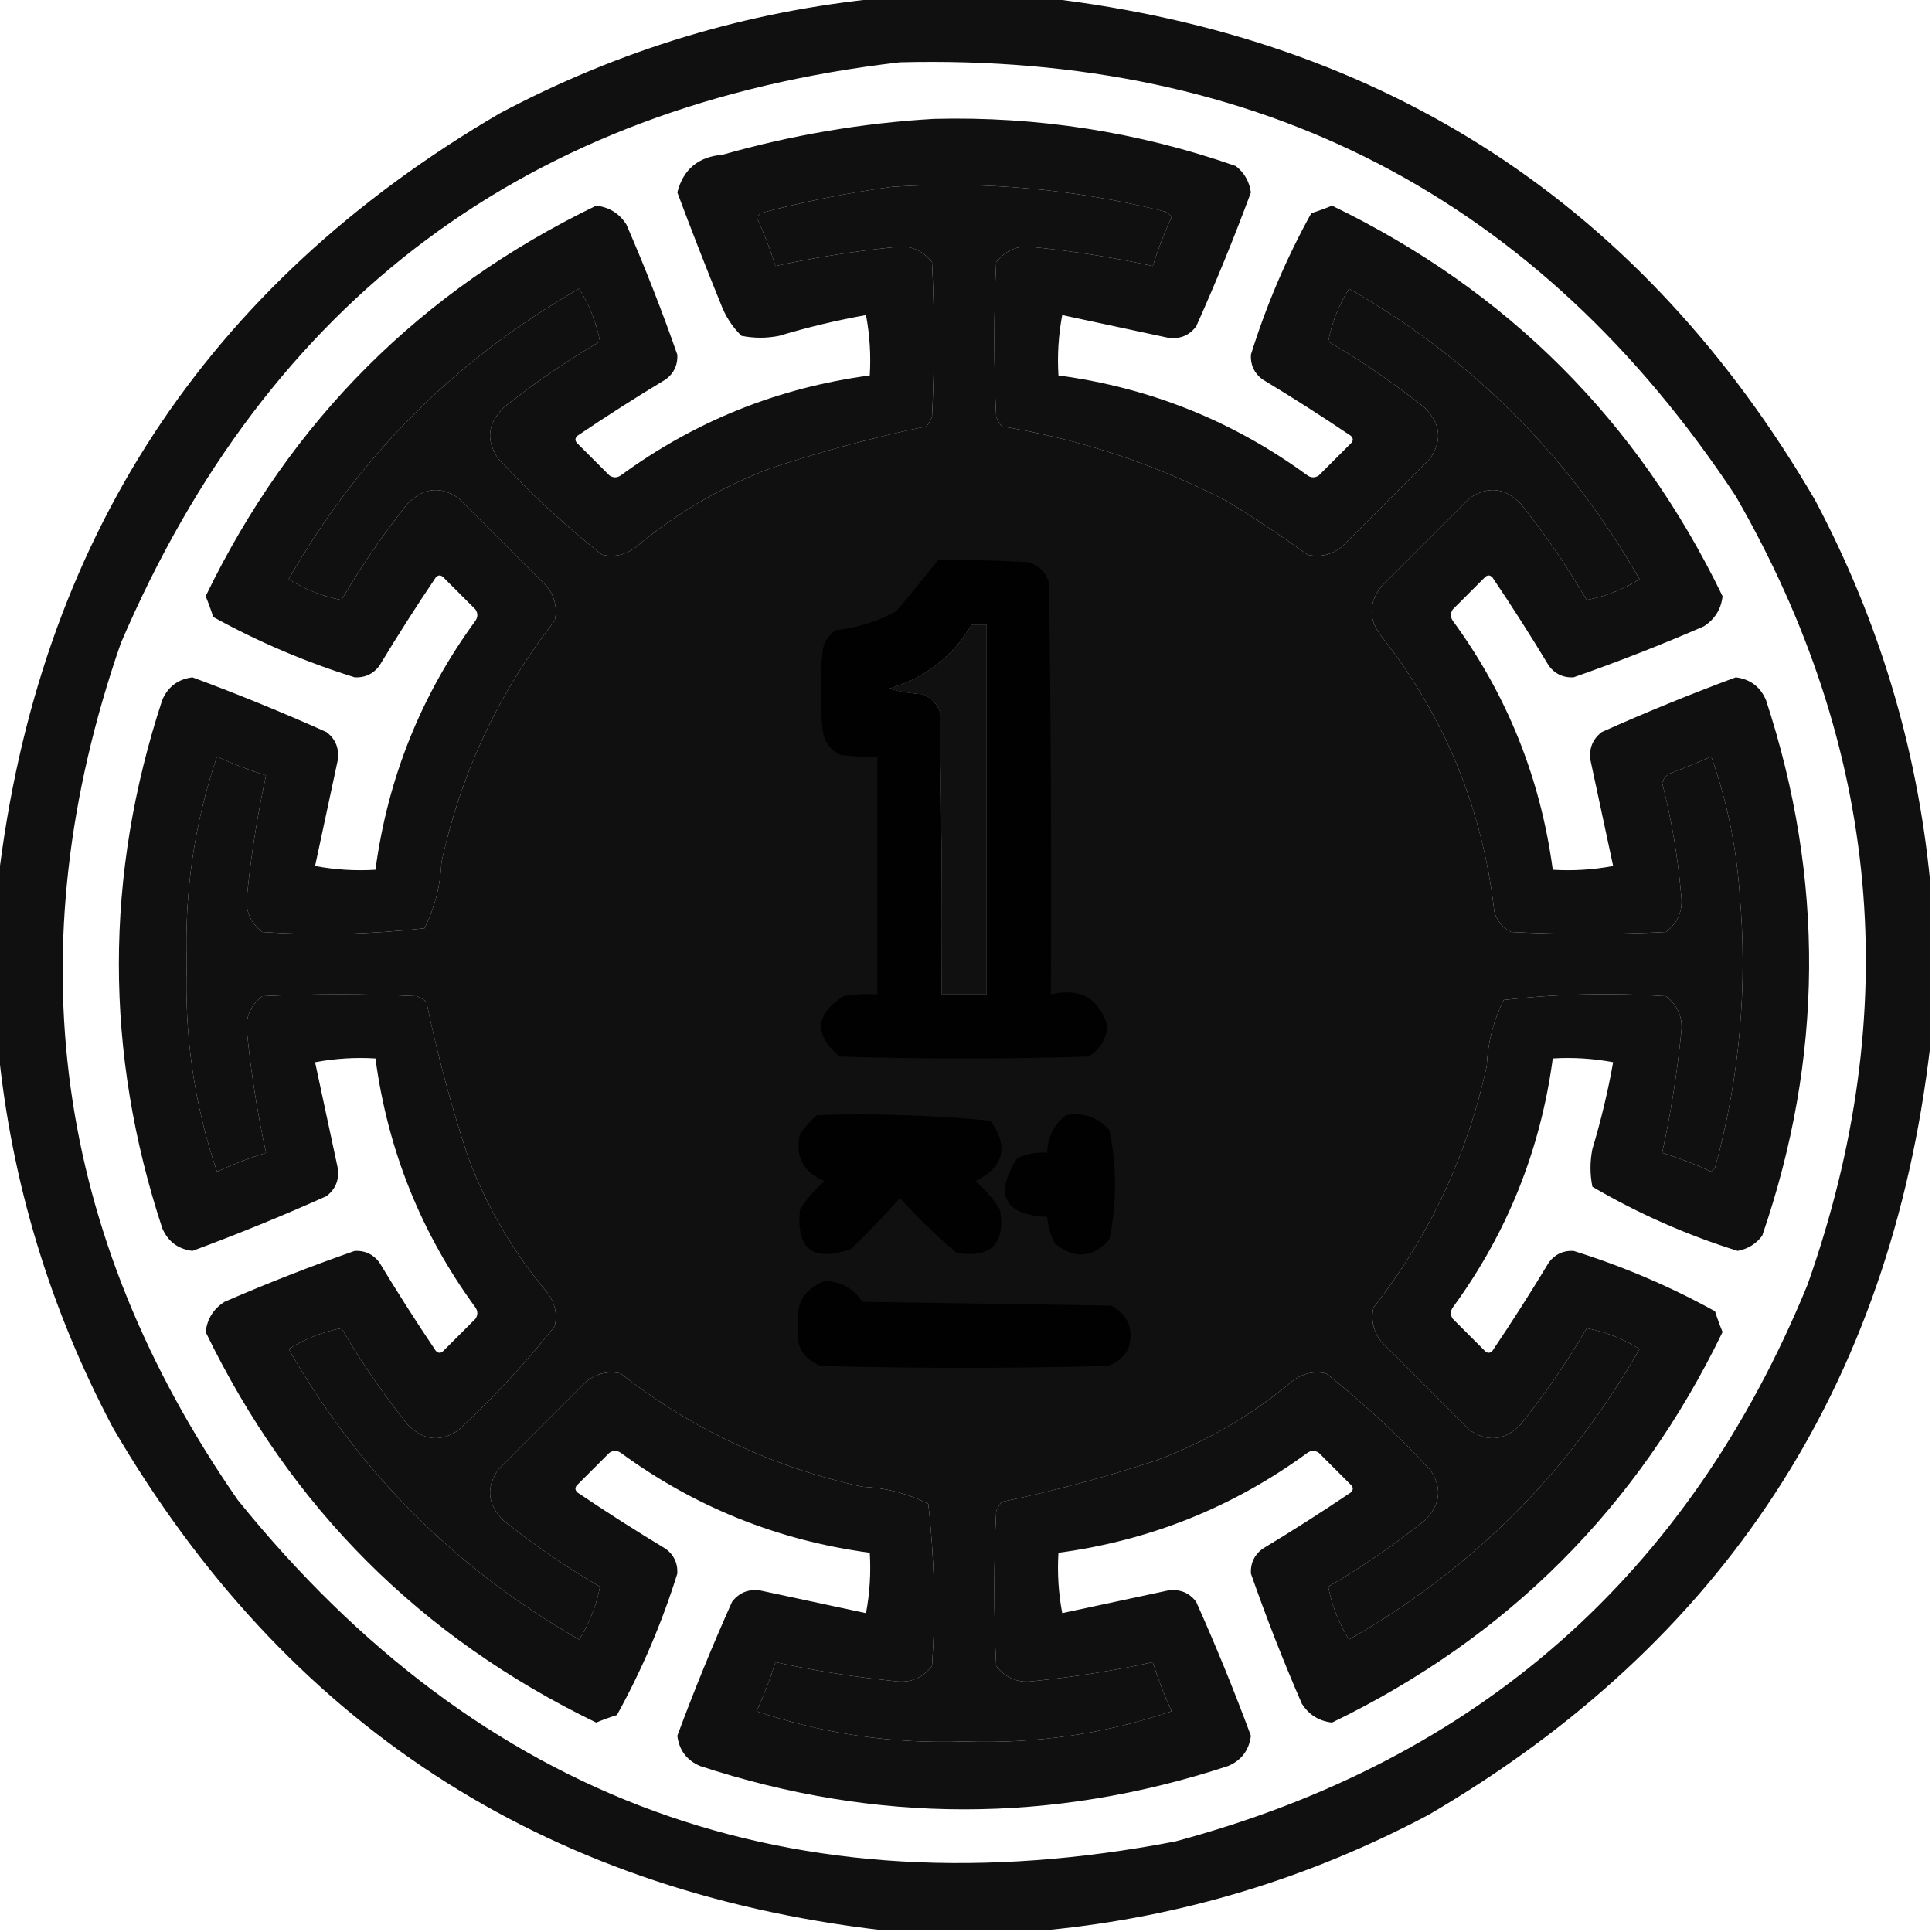 <?xml version="1.0" encoding="UTF-8"?>
<!DOCTYPE svg PUBLIC "-//W3C//DTD SVG 1.1//EN" "http://www.w3.org/Graphics/SVG/1.1/DTD/svg11.dtd">
<svg xmlns="http://www.w3.org/2000/svg" version="1.1" width="512px" height="512px" style="shape-rendering:geometricPrecision; text-rendering:geometricPrecision; image-rendering:optimizeQuality; fill-rule:evenodd; clip-rule:evenodd" xmlns:xlink="http://www.w3.org/1999/xlink">
<g><path style="opacity:0.934" fill="#000000" d="M 233.5,-0.5 C 248.167,-0.5 262.833,-0.5 277.5,-0.5C 367.555,10.094 435.388,54.428 481,132.5C 497.855,164.278 508.022,197.945 511.5,233.5C 511.5,248.167 511.5,262.833 511.5,277.5C 500.906,367.555 456.572,435.388 378.5,481C 346.722,497.855 313.055,508.022 277.5,511.5C 262.833,511.5 248.167,511.5 233.5,511.5C 143.445,500.906 75.612,456.572 30,378.5C 13.145,346.722 2.978,313.055 -0.5,277.5C -0.5,262.833 -0.5,248.167 -0.5,233.5C 10.094,143.445 54.428,75.612 132.5,30C 164.278,13.145 197.945,2.978 233.5,-0.5 Z M 238.5,16.5 C 333.927,14.124 407.76,52.457 460,131.5C 498.372,198.224 504.706,267.891 479,340.5C 447.513,417.32 391.68,466.487 311.5,488C 210.277,507.488 127.443,477.322 63,397.5C 14.253,327.203 3.92,251.536 32,170.5C 71.048,79.293 139.881,27.959 238.5,16.5 Z M 236.5,49.5 C 260.855,47.938 284.855,50.105 308.5,56C 309.308,56.308 309.975,56.808 310.5,57.5C 308.536,61.754 306.869,66.088 305.5,70.5C 295.107,68.24 284.607,66.574 274,65.5C 269.869,64.9 266.536,66.234 264,69.5C 263.333,83.167 263.333,96.833 264,110.5C 264.374,111.416 264.874,112.25 265.5,113C 286.538,116.457 306.538,123.124 325.5,133C 332.672,137.419 339.672,142.085 346.5,147C 349.783,147.743 352.783,147.076 355.5,145C 363.333,137.167 371.167,129.333 379,121.5C 382.277,116.699 381.777,112.199 377.5,108C 369.434,101.549 360.934,95.716 352,90.5C 352.926,85.568 354.76,80.902 357.5,76.5C 390.167,95.167 415.833,120.833 434.5,153.5C 430.098,156.24 425.432,158.074 420.5,159C 415.284,150.066 409.451,141.566 403,133.5C 398.801,129.223 394.301,128.723 389.5,132C 381.667,139.833 373.833,147.667 366,155.5C 362.667,159.833 362.667,164.167 366,168.5C 382.859,189.9 392.859,214.234 396,241.5C 396.685,244.057 398.185,245.891 400.5,247C 414.167,247.667 427.833,247.667 441.5,247C 444.766,244.464 446.1,241.131 445.5,237C 444.644,227.029 442.977,217.195 440.5,207.5C 440.818,206.353 441.484,205.519 442.5,205C 446.207,203.598 449.874,202.098 453.5,200.5C 457.601,212.088 460.101,224.088 461,236.5C 463.21,261.252 461.043,285.586 454.5,309.5C 454.167,309.833 453.833,310.167 453.5,310.5C 449.246,308.536 444.912,306.869 440.5,305.5C 442.76,295.107 444.426,284.607 445.5,274C 446.1,269.869 444.766,266.536 441.5,264C 427.073,263.035 412.74,263.368 398.5,265C 395.779,270.463 394.279,276.296 394,282.5C 388.82,306.189 378.82,327.522 364,346.5C 363.257,349.783 363.924,352.783 366,355.5C 373.833,363.333 381.667,371.167 389.5,379C 394.301,382.277 398.801,381.777 403,377.5C 409.451,369.434 415.284,360.934 420.5,352C 425.432,352.926 430.098,354.76 434.5,357.5C 415.833,390.167 390.167,415.833 357.5,434.5C 354.76,430.098 352.926,425.432 352,420.5C 360.934,415.284 369.434,409.451 377.5,403C 381.777,398.801 382.277,394.301 379,389.5C 370.435,380.265 361.268,371.765 351.5,364C 348.217,363.257 345.217,363.924 342.5,366C 331.777,375.027 319.777,382.027 306.5,387C 292.995,391.459 279.328,395.125 265.5,398C 264.874,398.75 264.374,399.584 264,400.5C 263.333,414.167 263.333,427.833 264,441.5C 266.536,444.766 269.869,446.1 274,445.5C 284.607,444.426 295.107,442.76 305.5,440.5C 306.869,444.912 308.536,449.246 310.5,453.5C 292.739,459.513 274.405,462.18 255.5,461.5C 236.595,462.18 218.261,459.513 200.5,453.5C 202.464,449.246 204.131,444.912 205.5,440.5C 215.893,442.76 226.393,444.426 237,445.5C 241.131,446.1 244.464,444.766 247,441.5C 247.965,427.073 247.632,412.74 246,398.5C 240.537,395.779 234.704,394.279 228.5,394C 204.811,388.82 183.478,378.82 164.5,364C 161.217,363.257 158.217,363.924 155.5,366C 147.667,373.833 139.833,381.667 132,389.5C 128.723,394.301 129.223,398.801 133.5,403C 141.566,409.451 150.066,415.284 159,420.5C 158.074,425.432 156.24,430.098 153.5,434.5C 120.833,415.833 95.167,390.167 76.5,357.5C 80.902,354.76 85.568,352.926 90.5,352C 95.716,360.934 101.549,369.434 108,377.5C 112.199,381.777 116.699,382.277 121.5,379C 130.735,370.435 139.235,361.268 147,351.5C 147.743,348.217 147.076,345.217 145,342.5C 135.973,331.777 128.973,319.777 124,306.5C 119.541,292.995 115.875,279.328 113,265.5C 112.25,264.874 111.416,264.374 110.5,264C 96.833,263.333 83.167,263.333 69.5,264C 66.234,266.536 64.9,269.869 65.5,274C 66.574,284.607 68.24,295.107 70.5,305.5C 66.088,306.869 61.754,308.536 57.5,310.5C 51.487,292.739 48.82,274.405 49.5,255.5C 48.82,236.595 51.487,218.261 57.5,200.5C 61.754,202.464 66.088,204.131 70.5,205.5C 68.24,215.893 66.574,226.393 65.5,237C 64.9,241.131 66.234,244.464 69.5,247C 83.927,247.965 98.26,247.632 112.5,246C 115.221,240.537 116.721,234.704 117,228.5C 122.18,204.811 132.18,183.478 147,164.5C 147.743,161.217 147.076,158.217 145,155.5C 137.167,147.667 129.333,139.833 121.5,132C 116.699,128.723 112.199,129.223 108,133.5C 101.549,141.566 95.716,150.066 90.5,159C 85.568,158.074 80.902,156.24 76.5,153.5C 95.167,120.833 120.833,95.167 153.5,76.5C 156.24,80.902 158.074,85.568 159,90.5C 150.066,95.716 141.566,101.549 133.5,108C 129.223,112.199 128.723,116.699 132,121.5C 140.565,130.735 149.732,139.235 159.5,147C 162.783,147.743 165.783,147.076 168.5,145C 179.223,135.973 191.223,128.973 204.5,124C 218.005,119.541 231.672,115.875 245.5,113C 246.126,112.25 246.626,111.416 247,110.5C 247.667,96.833 247.667,83.167 247,69.5C 244.464,66.234 241.131,64.9 237,65.5C 226.393,66.574 215.893,68.24 205.5,70.5C 204.131,66.088 202.464,61.754 200.5,57.5C 200.833,57.167 201.167,56.833 201.5,56.5C 213.145,53.397 224.812,51.063 236.5,49.5 Z M 257.5,165.5 C 258.833,165.5 260.167,165.5 261.5,165.5C 261.5,198.167 261.5,230.833 261.5,263.5C 257.5,263.5 253.5,263.5 249.5,263.5C 249.667,238.498 249.5,213.498 249,188.5C 248.167,186.333 246.667,184.833 244.5,184C 241.447,183.821 238.447,183.321 235.5,182.5C 245.103,179.707 252.436,174.04 257.5,165.5 Z"/></g>
<g><path style="opacity:0.935" fill="#000000" d="M 247.5,31.5 C 274.957,30.799 301.623,34.965 327.5,44C 329.764,45.779 331.097,48.113 331.5,51C 327.058,62.994 322.224,74.828 317,86.5C 315.137,88.949 312.637,89.949 309.5,89.5C 300.17,87.501 290.837,85.501 281.5,83.5C 280.505,88.792 280.172,94.125 280.5,99.5C 304.81,102.766 326.81,111.599 346.5,126C 347.5,126.667 348.5,126.667 349.5,126C 352.333,123.167 355.167,120.333 358,117.5C 358.667,116.833 358.667,116.167 358,115.5C 350.301,110.303 342.467,105.303 334.5,100.5C 332.36,98.86 331.36,96.693 331.5,94C 335.576,80.933 340.909,68.433 347.5,56.5C 349.382,55.907 351.215,55.24 353,54.5C 399.5,77 434,111.5 456.5,158C 456.1,161.467 454.434,164.134 451.5,166C 440.138,170.934 428.638,175.434 417,179.5C 414.307,179.64 412.14,178.64 410.5,176.5C 405.697,168.533 400.697,160.699 395.5,153C 394.833,152.333 394.167,152.333 393.5,153C 390.667,155.833 387.833,158.667 385,161.5C 384.333,162.5 384.333,163.5 385,164.5C 399.401,184.19 408.234,206.19 411.5,230.5C 416.875,230.828 422.208,230.495 427.5,229.5C 425.499,220.163 423.499,210.83 421.5,201.5C 421.051,198.363 422.051,195.863 424.5,194C 436.173,188.776 448.006,183.942 460,179.5C 463.814,179.981 466.48,181.981 468,185.5C 483.574,232.967 483.24,280.3 467,327.5C 465.355,329.662 463.188,330.995 460.5,331.5C 446.969,327.273 434.135,321.606 422,314.5C 421.333,311.167 421.333,307.833 422,304.5C 424.281,296.928 426.114,289.262 427.5,281.5C 422.208,280.505 416.875,280.172 411.5,280.5C 408.234,304.81 399.401,326.81 385,346.5C 384.333,347.5 384.333,348.5 385,349.5C 387.833,352.333 390.667,355.167 393.5,358C 394.167,358.667 394.833,358.667 395.5,358C 400.697,350.301 405.697,342.467 410.5,334.5C 412.14,332.36 414.307,331.36 417,331.5C 430.067,335.576 442.567,340.909 454.5,347.5C 455.093,349.382 455.76,351.215 456.5,353C 434,399.5 399.5,434 353,456.5C 349.533,456.1 346.866,454.434 345,451.5C 340.066,440.138 335.566,428.638 331.5,417C 331.36,414.307 332.36,412.14 334.5,410.5C 342.467,405.697 350.301,400.697 358,395.5C 358.667,394.833 358.667,394.167 358,393.5C 355.167,390.667 352.333,387.833 349.5,385C 348.5,384.333 347.5,384.333 346.5,385C 326.81,399.401 304.81,408.234 280.5,411.5C 280.172,416.875 280.505,422.208 281.5,427.5C 290.837,425.499 300.17,423.499 309.5,421.5C 312.637,421.051 315.137,422.051 317,424.5C 322.224,436.173 327.058,448.006 331.5,460C 331.019,463.814 329.019,466.48 325.5,468C 278.833,483.333 232.167,483.333 185.5,468C 181.981,466.48 179.981,463.814 179.5,460C 183.942,448.006 188.776,436.173 194,424.5C 195.863,422.051 198.363,421.051 201.5,421.5C 210.83,423.499 220.163,425.499 229.5,427.5C 230.495,422.208 230.828,416.875 230.5,411.5C 206.19,408.234 184.19,399.401 164.5,385C 163.5,384.333 162.5,384.333 161.5,385C 158.667,387.833 155.833,390.667 153,393.5C 152.333,394.167 152.333,394.833 153,395.5C 160.699,400.697 168.533,405.697 176.5,410.5C 178.64,412.14 179.64,414.307 179.5,417C 175.424,430.067 170.091,442.567 163.5,454.5C 161.618,455.093 159.785,455.76 158,456.5C 111.5,434 77,399.5 54.5,353C 54.9,349.533 56.566,346.866 59.5,345C 70.862,340.066 82.362,335.566 94,331.5C 96.693,331.36 98.86,332.36 100.5,334.5C 105.303,342.467 110.303,350.301 115.5,358C 116.167,358.667 116.833,358.667 117.5,358C 120.333,355.167 123.167,352.333 126,349.5C 126.667,348.5 126.667,347.5 126,346.5C 111.599,326.81 102.766,304.81 99.5,280.5C 94.125,280.172 88.792,280.505 83.5,281.5C 85.501,290.837 87.501,300.17 89.5,309.5C 89.949,312.637 88.949,315.137 86.5,317C 74.828,322.224 62.994,327.058 51,331.5C 47.186,331.019 44.52,329.019 43,325.5C 27.667,278.833 27.667,232.167 43,185.5C 44.52,181.981 47.186,179.981 51,179.5C 62.994,183.942 74.828,188.776 86.5,194C 88.949,195.863 89.949,198.363 89.5,201.5C 87.501,210.83 85.501,220.163 83.5,229.5C 88.792,230.495 94.125,230.828 99.5,230.5C 102.766,206.19 111.599,184.19 126,164.5C 126.667,163.5 126.667,162.5 126,161.5C 123.167,158.667 120.333,155.833 117.5,153C 116.833,152.333 116.167,152.333 115.5,153C 110.303,160.699 105.303,168.533 100.5,176.5C 98.86,178.64 96.693,179.64 94,179.5C 80.933,175.424 68.433,170.091 56.5,163.5C 55.907,161.618 55.24,159.785 54.5,158C 77,111.5 111.5,77 158,54.5C 161.467,54.9 164.134,56.566 166,59.5C 170.934,70.862 175.434,82.362 179.5,94C 179.64,96.693 178.64,98.86 176.5,100.5C 168.533,105.303 160.699,110.303 153,115.5C 152.333,116.167 152.333,116.833 153,117.5C 155.833,120.333 158.667,123.167 161.5,126C 162.5,126.667 163.5,126.667 164.5,126C 184.19,111.599 206.19,102.766 230.5,99.5C 230.828,94.125 230.495,88.792 229.5,83.5C 221.738,84.886 214.072,86.719 206.5,89C 203.167,89.667 199.833,89.667 196.5,89C 194.044,86.593 192.211,83.759 191,80.5C 187.028,70.722 183.195,60.889 179.5,51C 181.055,44.871 185.055,41.538 191.5,41C 209.964,35.757 228.63,32.59 247.5,31.5 Z M 236.5,49.5 C 224.812,51.063 213.145,53.397 201.5,56.5C 201.167,56.833 200.833,57.167 200.5,57.5C 202.464,61.754 204.131,66.088 205.5,70.5C 215.893,68.24 226.393,66.574 237,65.5C 241.131,64.9 244.464,66.234 247,69.5C 247.667,83.167 247.667,96.833 247,110.5C 246.626,111.416 246.126,112.25 245.5,113C 231.672,115.875 218.005,119.541 204.5,124C 191.223,128.973 179.223,135.973 168.5,145C 165.783,147.076 162.783,147.743 159.5,147C 149.732,139.235 140.565,130.735 132,121.5C 128.723,116.699 129.223,112.199 133.5,108C 141.566,101.549 150.066,95.716 159,90.5C 158.074,85.568 156.24,80.902 153.5,76.5C 120.833,95.167 95.167,120.833 76.5,153.5C 80.902,156.24 85.568,158.074 90.5,159C 95.716,150.066 101.549,141.566 108,133.5C 112.199,129.223 116.699,128.723 121.5,132C 129.333,139.833 137.167,147.667 145,155.5C 147.076,158.217 147.743,161.217 147,164.5C 132.18,183.478 122.18,204.811 117,228.5C 116.721,234.704 115.221,240.537 112.5,246C 98.26,247.632 83.927,247.965 69.5,247C 66.234,244.464 64.9,241.131 65.5,237C 66.574,226.393 68.24,215.893 70.5,205.5C 66.088,204.131 61.754,202.464 57.5,200.5C 51.487,218.261 48.82,236.595 49.5,255.5C 48.82,274.405 51.487,292.739 57.5,310.5C 61.754,308.536 66.088,306.869 70.5,305.5C 68.24,295.107 66.574,284.607 65.5,274C 64.9,269.869 66.234,266.536 69.5,264C 83.167,263.333 96.833,263.333 110.5,264C 111.416,264.374 112.25,264.874 113,265.5C 115.875,279.328 119.541,292.995 124,306.5C 128.973,319.777 135.973,331.777 145,342.5C 147.076,345.217 147.743,348.217 147,351.5C 139.235,361.268 130.735,370.435 121.5,379C 116.699,382.277 112.199,381.777 108,377.5C 101.549,369.434 95.716,360.934 90.5,352C 85.568,352.926 80.902,354.76 76.5,357.5C 95.167,390.167 120.833,415.833 153.5,434.5C 156.24,430.098 158.074,425.432 159,420.5C 150.066,415.284 141.566,409.451 133.5,403C 129.223,398.801 128.723,394.301 132,389.5C 139.833,381.667 147.667,373.833 155.5,366C 158.217,363.924 161.217,363.257 164.5,364C 183.478,378.82 204.811,388.82 228.5,394C 234.704,394.279 240.537,395.779 246,398.5C 247.632,412.74 247.965,427.073 247,441.5C 244.464,444.766 241.131,446.1 237,445.5C 226.393,444.426 215.893,442.76 205.5,440.5C 204.131,444.912 202.464,449.246 200.5,453.5C 218.261,459.513 236.595,462.18 255.5,461.5C 274.405,462.18 292.739,459.513 310.5,453.5C 308.536,449.246 306.869,444.912 305.5,440.5C 295.107,442.76 284.607,444.426 274,445.5C 269.869,446.1 266.536,444.766 264,441.5C 263.333,427.833 263.333,414.167 264,400.5C 264.374,399.584 264.874,398.75 265.5,398C 279.328,395.125 292.995,391.459 306.5,387C 319.777,382.027 331.777,375.027 342.5,366C 345.217,363.924 348.217,363.257 351.5,364C 361.268,371.765 370.435,380.265 379,389.5C 382.277,394.301 381.777,398.801 377.5,403C 369.434,409.451 360.934,415.284 352,420.5C 352.926,425.432 354.76,430.098 357.5,434.5C 390.167,415.833 415.833,390.167 434.5,357.5C 430.098,354.76 425.432,352.926 420.5,352C 415.284,360.934 409.451,369.434 403,377.5C 398.801,381.777 394.301,382.277 389.5,379C 381.667,371.167 373.833,363.333 366,355.5C 363.924,352.783 363.257,349.783 364,346.5C 378.82,327.522 388.82,306.189 394,282.5C 394.279,276.296 395.779,270.463 398.5,265C 412.74,263.368 427.073,263.035 441.5,264C 444.766,266.536 446.1,269.869 445.5,274C 444.426,284.607 442.76,295.107 440.5,305.5C 444.912,306.869 449.246,308.536 453.5,310.5C 453.833,310.167 454.167,309.833 454.5,309.5C 461.043,285.586 463.21,261.252 461,236.5C 460.101,224.088 457.601,212.088 453.5,200.5C 449.874,202.098 446.207,203.598 442.5,205C 441.484,205.519 440.818,206.353 440.5,207.5C 442.977,217.195 444.644,227.029 445.5,237C 446.1,241.131 444.766,244.464 441.5,247C 427.833,247.667 414.167,247.667 400.5,247C 398.185,245.891 396.685,244.057 396,241.5C 392.859,214.234 382.859,189.9 366,168.5C 362.667,164.167 362.667,159.833 366,155.5C 373.833,147.667 381.667,139.833 389.5,132C 394.301,128.723 398.801,129.223 403,133.5C 409.451,141.566 415.284,150.066 420.5,159C 425.432,158.074 430.098,156.24 434.5,153.5C 415.833,120.833 390.167,95.167 357.5,76.5C 354.76,80.902 352.926,85.568 352,90.5C 360.934,95.716 369.434,101.549 377.5,108C 381.777,112.199 382.277,116.699 379,121.5C 371.167,129.333 363.333,137.167 355.5,145C 352.783,147.076 349.783,147.743 346.5,147C 339.672,142.085 332.672,137.419 325.5,133C 306.538,123.124 286.538,116.457 265.5,113C 264.874,112.25 264.374,111.416 264,110.5C 263.333,96.833 263.333,83.167 264,69.5C 266.536,66.234 269.869,64.9 274,65.5C 284.607,66.574 295.107,68.24 305.5,70.5C 306.869,66.088 308.536,61.754 310.5,57.5C 309.975,56.808 309.308,56.308 308.5,56C 284.855,50.105 260.855,47.938 236.5,49.5 Z M 257.5,165.5 C 252.436,174.04 245.103,179.707 235.5,182.5C 238.447,183.321 241.447,183.821 244.5,184C 246.667,184.833 248.167,186.333 249,188.5C 249.5,213.498 249.667,238.498 249.5,263.5C 253.5,263.5 257.5,263.5 261.5,263.5C 261.5,230.833 261.5,198.167 261.5,165.5C 260.167,165.5 258.833,165.5 257.5,165.5 Z"/></g>
<g><path style="opacity:0.954" fill="#000000" d="M 248.5,148.5 C 256.507,148.334 264.507,148.5 272.5,149C 275.333,149.833 277.167,151.667 278,154.5C 278.5,190.832 278.667,227.165 278.5,263.5C 286.293,261.723 291.293,264.556 293.5,272C 293.089,275.496 291.422,278.163 288.5,280C 266.5,280.667 244.5,280.667 222.5,280C 215.649,274.219 215.982,268.886 223.5,264C 226.482,263.502 229.482,263.335 232.5,263.5C 232.5,242.5 232.5,221.5 232.5,200.5C 229.15,200.665 225.817,200.498 222.5,200C 219.892,198.622 218.392,196.455 218,193.5C 217.333,186.5 217.333,179.5 218,172.5C 218.346,170.152 219.513,168.319 221.5,167C 227.183,166.389 232.516,164.722 237.5,162C 241.305,157.522 244.972,153.022 248.5,148.5 Z M 257.5,165.5 C 252.436,174.04 245.103,179.707 235.5,182.5C 238.447,183.321 241.447,183.821 244.5,184C 246.667,184.833 248.167,186.333 249,188.5C 249.5,213.498 249.667,238.498 249.5,263.5C 253.5,263.5 257.5,263.5 261.5,263.5C 261.5,230.833 261.5,198.167 261.5,165.5C 260.167,165.5 258.833,165.5 257.5,165.5 Z"/></g>
<g><path style="opacity:0.932" fill="#000000" d="M 216.5,295.5 C 231.93,295.032 247.263,295.532 262.5,297C 267.417,303.932 266.083,309.265 258.5,313C 261.04,315.205 263.207,317.705 265,320.5C 266.5,329.667 262.667,333.5 253.5,332C 248.17,327.503 243.17,322.669 238.5,317.5C 234.376,322.125 230.043,326.625 225.5,331C 215.426,334.553 210.926,331.053 212,320.5C 213.793,317.705 215.96,315.205 218.5,313C 212.828,310.66 210.661,306.493 212,300.5C 213.366,298.638 214.866,296.972 216.5,295.5 Z"/></g>
<g><path style="opacity:0.908" fill="#000000" d="M 282.5,295.5 C 287.126,294.7 290.96,296.034 294,299.5C 296,309.167 296,318.833 294,328.5C 289.491,333.417 284.658,333.751 279.5,329.5C 278.423,327.271 277.756,324.937 277.5,322.5C 266.105,321.909 263.438,316.742 269.5,307C 272.014,305.748 274.68,305.248 277.5,305.5C 277.659,301.326 279.325,297.992 282.5,295.5 Z"/></g>
<g><path style="opacity:0.944" fill="#000000" d="M 218.5,339.5 C 222.846,339.555 226.179,341.388 228.5,345C 250.5,345.333 272.5,345.667 294.5,346C 299.069,348.541 300.569,352.375 299,357.5C 297.773,359.726 295.939,361.226 293.5,362C 268.167,362.667 242.833,362.667 217.5,362C 212.762,360.089 210.762,356.589 211.5,351.5C 210.795,345.56 213.128,341.56 218.5,339.5 Z"/></g>
</svg>

